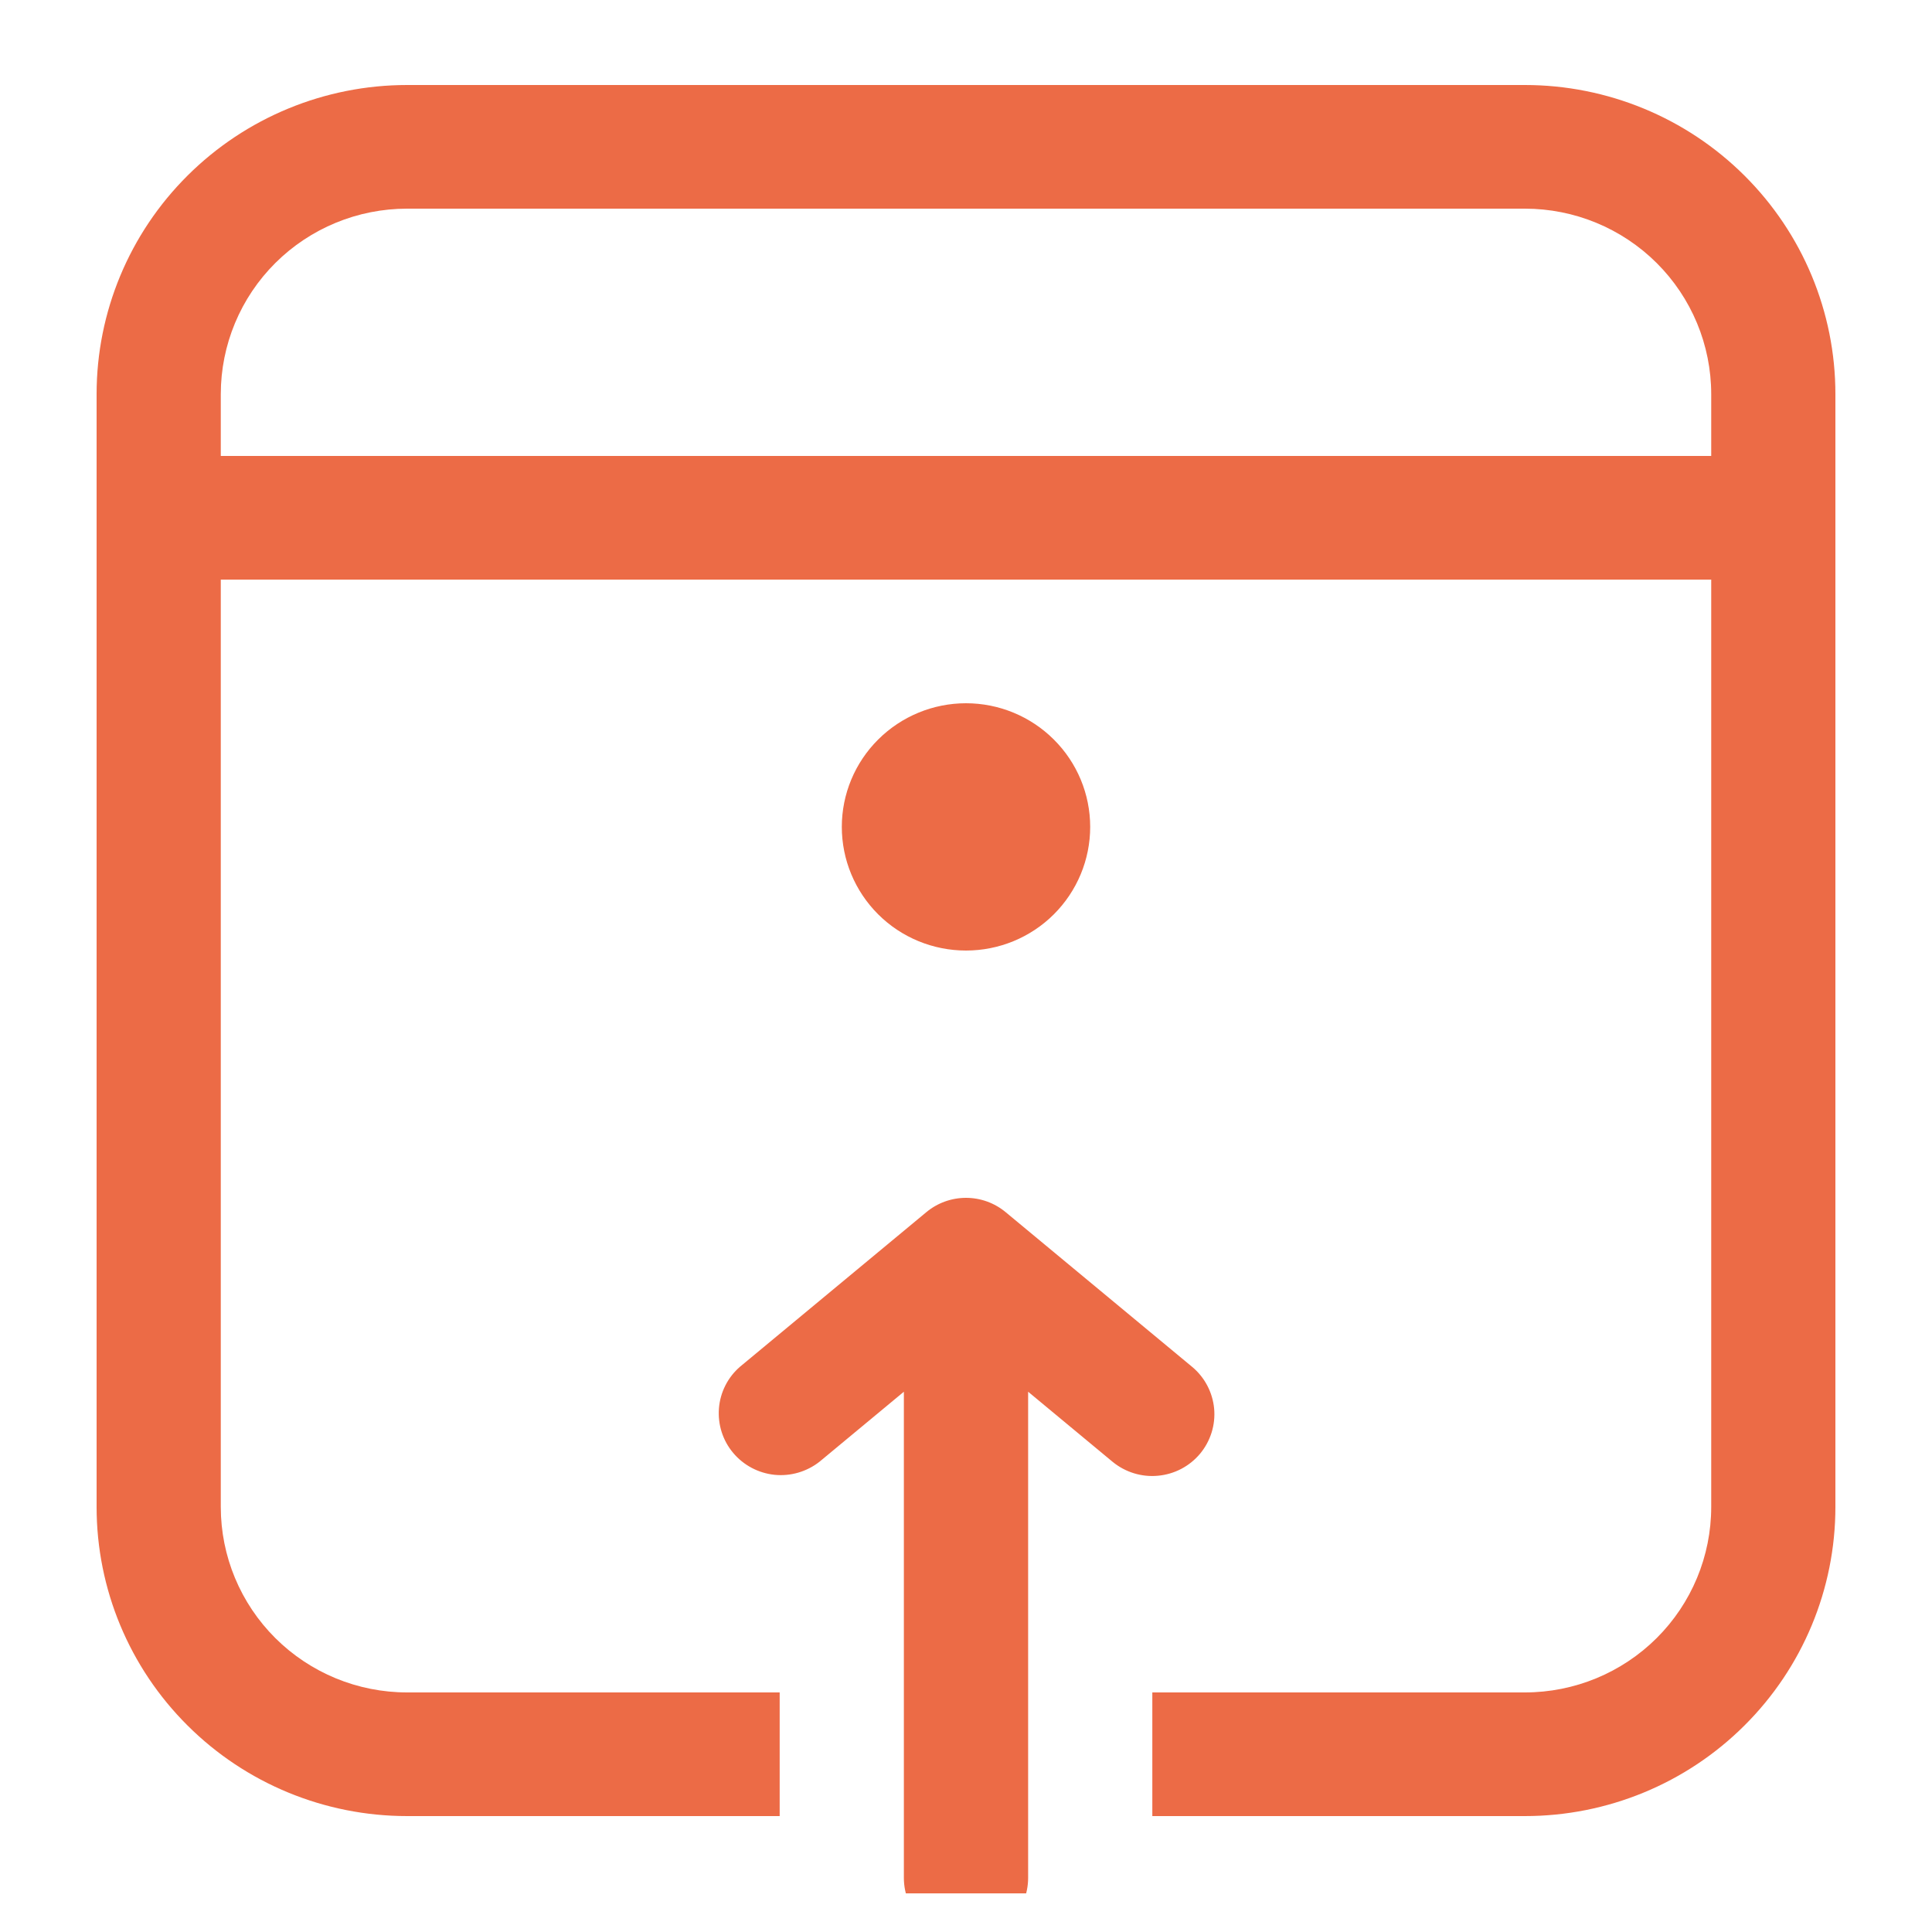 <svg width="25" height="25" viewBox="0 0 25 25" fill="none" xmlns="http://www.w3.org/2000/svg">
<g clip-path="url(#clip0_1_43447)">
<path d="M19.732 1.1C20.798 1.1 21.82 1.522 22.573 2.272C23.327 3.022 23.75 4.039 23.75 5.1V19.5C23.75 20.561 23.327 21.578 22.573 22.328C21.82 23.079 20.798 23.5 19.732 23.5H14.911V21.9H19.732C20.372 21.9 20.985 21.647 21.437 21.197C21.889 20.747 22.143 20.137 22.143 19.5V7.5H2.857V19.5C2.857 20.137 3.111 20.747 3.563 21.197C4.015 21.647 4.628 21.9 5.268 21.9H10.089V23.5H5.268C4.202 23.5 3.18 23.079 2.427 22.328C1.673 21.578 1.25 20.561 1.25 19.5V5.1C1.25 4.039 1.673 3.022 2.427 2.272C3.18 1.522 4.202 1.1 5.268 1.1H19.732ZM19.732 2.7H5.268C4.628 2.7 4.015 2.953 3.563 3.403C3.111 3.853 2.857 4.464 2.857 5.1V5.9H22.143V5.1C22.143 4.464 21.889 3.853 21.437 3.403C20.985 2.953 20.372 2.7 19.732 2.7ZM14.107 10.7C14.107 11.124 13.938 11.531 13.636 11.832C13.335 12.132 12.926 12.3 12.5 12.3C12.074 12.3 11.665 12.132 11.364 11.832C11.062 11.531 10.893 11.124 10.893 10.7C10.893 10.276 11.062 9.869 11.364 9.569C11.665 9.269 12.074 9.1 12.5 9.1C12.926 9.1 13.335 9.269 13.636 9.569C13.938 9.869 14.107 10.276 14.107 10.7ZM15.528 18.812C15.391 18.975 15.196 19.077 14.983 19.096C14.771 19.116 14.56 19.05 14.396 18.915L13.304 18.009V24.3C13.304 24.512 13.219 24.716 13.068 24.866C12.918 25.016 12.713 25.1 12.5 25.1C12.287 25.1 12.082 25.016 11.932 24.866C11.781 24.716 11.696 24.512 11.696 24.3V18.009L10.604 18.915C10.439 19.044 10.23 19.105 10.022 19.084C9.813 19.062 9.621 18.96 9.487 18.8C9.352 18.64 9.287 18.433 9.303 18.225C9.319 18.017 9.417 17.823 9.575 17.686L11.986 15.686C12.13 15.566 12.312 15.5 12.5 15.5C12.688 15.5 12.87 15.566 13.014 15.686L15.425 17.686C15.589 17.822 15.691 18.017 15.711 18.228C15.73 18.439 15.664 18.649 15.528 18.812Z" fill="#EC6B46"/>
</g>
<defs>
<clipPath id="clip0_1_43447">
<rect width="25" height="24" fill="white" transform="translate(0 0.5)"/>
</clipPath>
</defs>
</svg>
